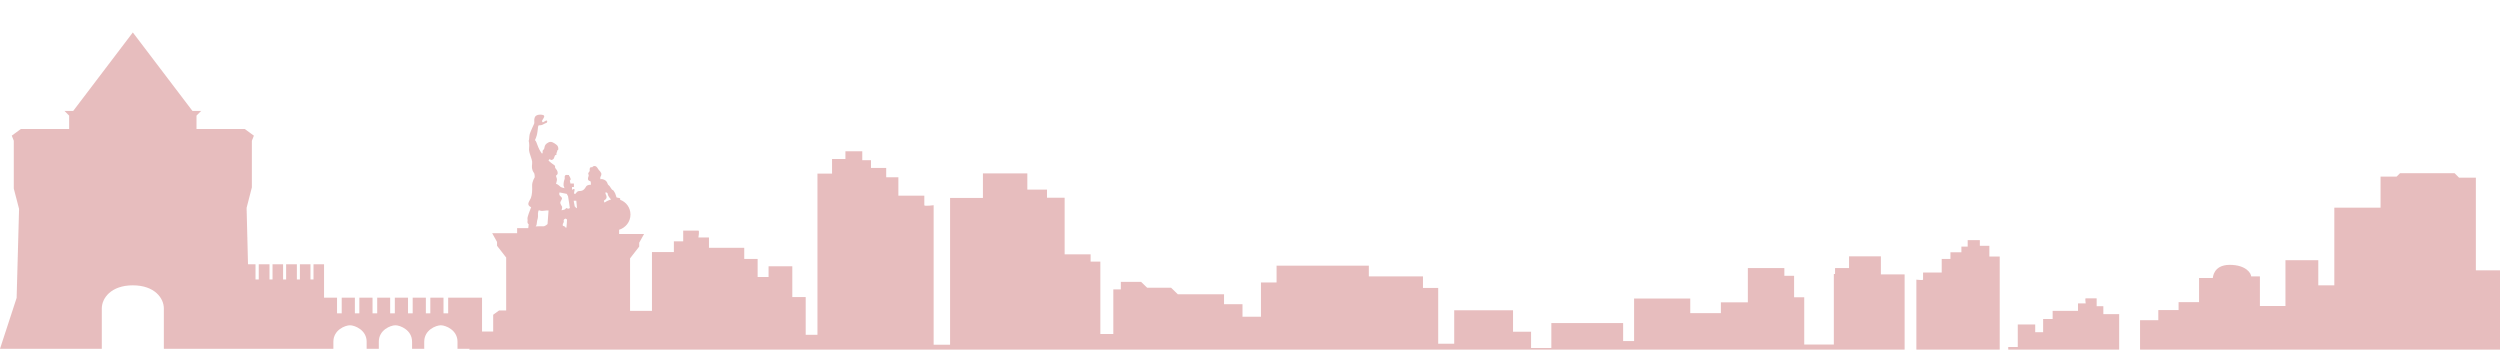 <?xml version="1.0" encoding="utf-8"?>
<!-- Generator: Adobe Illustrator 21.0.2, SVG Export Plug-In . SVG Version: 6.00 Build 0)  -->
<svg version="1.1" id="Layer_1" xmlns="http://www.w3.org/2000/svg" xmlns:xlink="http://www.w3.org/1999/xlink" x="0px" y="0px"
	 width="1232.8px" height="172.4px" viewBox="0 0 1232.8 172.4" style="enable-background:new 0 0 1232.8 172.4;"
	 xml:space="preserve">
<style type="text/css">
	.st0{opacity:0.32;fill:#B33034;}
</style>
<path class="st0" d="M1220.9,133.2V87.6h-8.3l-2.2-2.2h-26.9l-1.7,1.7h-7.9v15.3h-22.8v38.3h-7.9v-12.4h-16.2v22.6h-12.6v-14.6h-4.3
	c0-1.4-2.4-5.7-10.6-5.7c-8.2,0-8.3,6.5-8.3,6.5h-6.8v11.9h-10.1v3.9h-10v5h-9v18.2h-10.3v-21.2h-7.8V151h-3.3v-3.9h-5.4
	c-0.4,0,0,2.5,0,2.5h-3.8v3.7h-12.5v4h-4.7v6.5h-3.9V160H995v11.1h-4.7v13.6h-4.2v-58.2H981v-5.3h-4.7v-2.8h-6v3.2h-3.1v2.8h-5.4
	v3.3h-4.3v6.7h-9.2v3.5c0,0.4-3.3,0-3.3,0v50.4h-5.8v-53h-11.7v-8.9h-15.7v5.8h-6.9v2.9h-0.6v34.8h-14.6v-23.3h-5V136h-4.8v-3.8h-18
	v16.9h-13.3v5.3h-15.1v-7.2h-27.7v6.4v14.6h-5.4v-8.9h-35.4v12.3H755v-8h-8.9v-10.6h-29v16.5h-7.9v-27.5h-7.5v-5.7h-26.7v-5.3h-45.5
	v8.3h-7.7v16.9h-9.1V150h-9.1v-4.9h-22.8l-3.3-3.2h-11.8l-3-2.9h-10v3.7H549v22h-6.4V129h-4.8v-3.6H525V97.5h-8.7v-4h-9.7v-8h-21.9
	v12.1h-16.2v72.4h-8.1v-68.8c0,0-4.6,0.6-4.6,0v-4.7H443v-9.1h-6v-4.6h-7.5v-3.8h-4.3v-4.4h-8.3v3.8h-6.6v7.2h-7.2v79.5h-5.8v-18.6
	h-6.6v-15.2H379v5.3h-5.4v-8.9H367v-5.5h-17.4v-5.1h-5.2c0,0,0.6-3.4,0-3.4h-7.5v5.3h-4.6v5.3h-10.8v29h-10.8v-25.9l4.5-5.8v-1.9
	l2.4-4.3h-12.3v-2.1c3.2-1,5.6-3.9,5.6-7.5c0-3.4-2.1-6.2-5.1-7.3c0.1-0.3,0.1-0.7-0.2-0.8c-0.5-0.2-1.5-0.2-1.6-0.4
	c-0.1-0.2-0.5-1.9-0.9-2.4c-0.4-0.5-0.4-1-1-1.2c-0.6-0.2-1.3-2-2-2.4c-0.7-0.4-0.3-1.8-2.2-2.7c-1.3-0.5-1.8-0.2-1.8-0.2
	s-0.2-0.7,0-1.2c0.2-0.4,0.8-1.2,0.2-2.1c-0.5-0.9-0.6-0.7-1.1-1.4c-0.5-0.7-0.9-1.7-1.8-1.8c-0.9-0.2-1.4,0.6-1.4,0.6
	s-0.6-0.2-0.9,0.1c-0.3,0.3-0.4,0.9-0.3,1.4c0.1,0.5-0.6,1-0.7,1.4c-0.1,0.4,0.2,0.7,0.2,1.2c-0.1,0.5-0.8,1.8,0,2.4
	c0.6,0.4,1,0.5,1,0.5l0.1,1.6c0,0-1.8-0.1-2.4,0.9c-0.6,1.1-1.3,1.9-2.3,2.1c-0.9,0.2-1.6-0.1-2.2,0.6c-0.6,0.6-0.9,1-0.9,1
	s-0.7-0.1-0.5-0.8c0.2-0.7,0.4-1.6,0-1.7c-0.5-0.1-0.9,0.6-1,0.3c-0.1-0.2,0-1.3,0-1.3h0.9v-1.7h-1.7L281,89c0,0,0.5-0.2,0.4-0.8
	c-0.2-0.6-0.5-1.3-0.8-1.6c-0.3-0.3,0.4-0.3-0.3-0.3s-1.2-0.2-1.6,0.2c-0.4,0.5-0.2,1.1-0.2,1.4c0,0.3-0.2,0.7-0.4,1.4
	c-0.2,0.7-0.2,1.7-0.2,2.2c0.1,0.5,0.5,1.3,0.5,1.3s-1.4-0.3-1.9-0.6c-0.5-0.3-1.3-1.4-2.3-1.5c0.2-1.2,0.6-1.9,0.4-2.6
	c-0.2-0.7-0.6-1.5-0.3-1.6c0.3-0.2,0.8-0.6,0.7-1.3c-0.1-0.7-0.1-0.7-0.4-1.3c-0.3-0.5-0.8-0.9-0.9-1.4c-0.1-0.4,0.4-0.6-0.7-1.3
	c-1.1-0.7-2.5-2-2.5-2s0.2-0.7,0.6-0.7c0.4,0.1,0.5,0.6,1.2,0.3c0.7-0.3,0.9-0.7,1-1.2c0.1-0.5,0.5-1.1,0.5-1.1l0.6-0.1
	c0,0-0.1-0.7,0.1-1.1s0.3-0.7,0.3-1c0-0.4,0.5-0.1,0.5-0.7c0-0.5,0.1-1.5-1-2.3c-1.1-0.8-2.4-1.8-3.8-1.1s-1.9,1.5-2,2.5
	s-0.7,1.2-0.9,1.6c-0.1,0.5,0,1,0,1l-0.3,0.5c0,0-1.2-1.5-1.9-3.3c-0.7-1.7-1-3-1.6-3.4c0.7-1.4,1.1-2.9,1.3-4.6
	c0.2-1.7,0.2-2.7,0.7-2.7c0.5,0,1.4,0,2.3-0.6c0.8-0.5,1.4-0.5,1.6-0.8c0.2-0.3,0.3-1.2-0.5-0.9c-0.8,0.3-1.5,1.1-1.7,0.7
	c-0.2-0.4-0.4-0.5,0.1-1.2c0.5-0.8,1.2-1.8,0.4-2.2c-0.8-0.4-3.7-0.6-4.3,1.1c-0.6,1.8,0.1,2.4-0.4,3.3c-0.5,0.9-1.4,3.3-1.8,4.1
	c-0.4,0.8-0.6,2.7-0.6,3.4c0,0.7-0.4,0.3,0,1.6c0.1,0.5,0.1,2.4,0,2.9c-0.1,0.5,0,1.7,0.6,3.3c0.5,1.6,1.1,2.9,0.9,4.3
	c-0.2,1.4-0.2,2.9,0.8,4.3c0.5,0.4,0.5,2.3,0.5,2.3s-1.4,2.1-1.3,4.3c0.1,2.1,0,4.3-0.6,5.9c-0.6,1.6-2.6,3.3,0.1,4.6
	c-0.6,1.6-1.9,4.7-1.8,5.7c0.1,1,0.1,0.6,0,1.4c-0.1,0.9,0.6,1.3,0.6,1.3l-0.2,1.9H255v2.5h-12.3l2.4,4.3v1.9l4.5,5.8v26.1h-3.5
	l-2.9,2.1v8.3h-5.5v-16.7h-10.3h-0.9H221v7.7h-2.3v-7.7h0h-6.4h-0.1v7.7H210v-7.7h0h-6.4h-0.1v7.7h-2.3v-7.7h0h-6.4h-0.1v7.7h-2.3
	v-7.7h0h-6.4H186v7.7h-2.3v-7.7h0h-6.4h-0.1v7.7H175v-7.7h0h-6.4h-0.1v7.7h-2.3v-7.7h-6.4v-16.5h-5.2v7.5h-1.5v-7.5h-2.6h-2.6v7.5
	h-1.5v-7.5h-0.1h-5.1h-0.1v7.5h-1.5v-7.5h-2.6h-2.6v7.5h-1.5v-7.5h-0.1h-5.1h-0.1v7.5H126v-7.5h-2.6h-1.1l-0.7-27.8l2.6-10.1V69.4
	l1-2.5l-4.5-3.3H96.9V57l2.3-2.3h-4.3L65.5,16L36.1,54.7h-4.3l2.3,2.3v6.6H10.3l-4.5,3.3l1,2.5V93L9.4,103l-1.2,43.9L0,172h50.2
	v-19.9c0-5,4.5-11.4,15.3-11.4c10.8,0,15.3,6.4,15.3,11.4V172h34H131h28.8h4.6v-3.5c0-5.8,5.8-8.1,8.2-8.1c2.3,0,8.2,2.3,8.2,8.1
	v3.5h6v-3.5c0-5.8,5.8-8.1,8.2-8.1c2.3,0,8.2,2.3,8.2,8.1v3.5h6v-3.5c0-5.8,5.8-8.1,8.2-8.1c2.3,0,8.2,2.3,8.2,8.1v3.5h6l-0.2,0.4
	h48.8h30.2v11.9h593.9h0.6h328v-51H1220.9z M270,110.5c0,0-1.2,1.2-2.2,1.1c-1,0-1.7-0.1-2.5,0c-0.9,0.1-1.2,0-1.2,0s0.2,0,0.4-0.5
	c0.2-0.4,0.2-1.5,0.4-2.4c0.2-0.8,0.4-1.2,0.4-1.9s-0.2-2.3,0.4-3.1c0.1-0.1,1,0.4,1.8,0.3c0.8,0,1.1-0.2,1.9-0.2c0.7,0,1,0,1.1,0
	C270.5,104,270,110.5,270,110.5 M279.2,112.4c-0.1,0.1-0.6-0.8-1.1-0.9c-0.5-0.1-0.7-0.2-0.6-0.8c0.1-0.6,0.4-0.7,0.5-1.3
	c0.1-0.5-0.2-0.7,0.1-1.1c0.3-0.4,0.8-0.6,1-0.4c0.2,0.2,0.5,0.3,0.5,0.3S279.5,112,279.2,112.4 M280.2,102.9
	c-0.4,0-0.8-0.5-1.1-0.2c-0.3,0.3-0.4,0.6-0.9,0.7c-0.6,0.1-1.3,0.3-1.3,0.3s0.5-1.5,0.2-1.9c-0.2-0.4-0.9-1.3-0.8-2
	s1.2-1.7,0.7-2.4c-0.6-0.7-1.3-1-1.2-1.8c0-0.7,0.2-0.7,0.2-0.7l3.5,0.7c0,0,0.5,1.1,0.6,1.1c0.1,0.1,0.9,5.9,0.9,5.9
	S280.6,102.9,280.2,102.9 M284.1,102.7c0,0-0.3-0.8-0.7-0.9c-0.2-0.9-0.5-2.8-0.5-2.8h1.3l0.3,3.4L284.1,102.7z M298.1,99.9
	c-0.1-0.3-0.3-0.6-0.3-0.8c-0.1-0.3,0.7-0.5,1.1-1.1c0.4-0.6,0.2-1.5-0.2-2.2c-0.3-0.7,0-1,0-1s1,0.2,1,0.9c0,0.8,1.1,2.1,1.6,2.7
	C300.2,98.7,299.1,99.2,298.1,99.9"/>
</svg>
